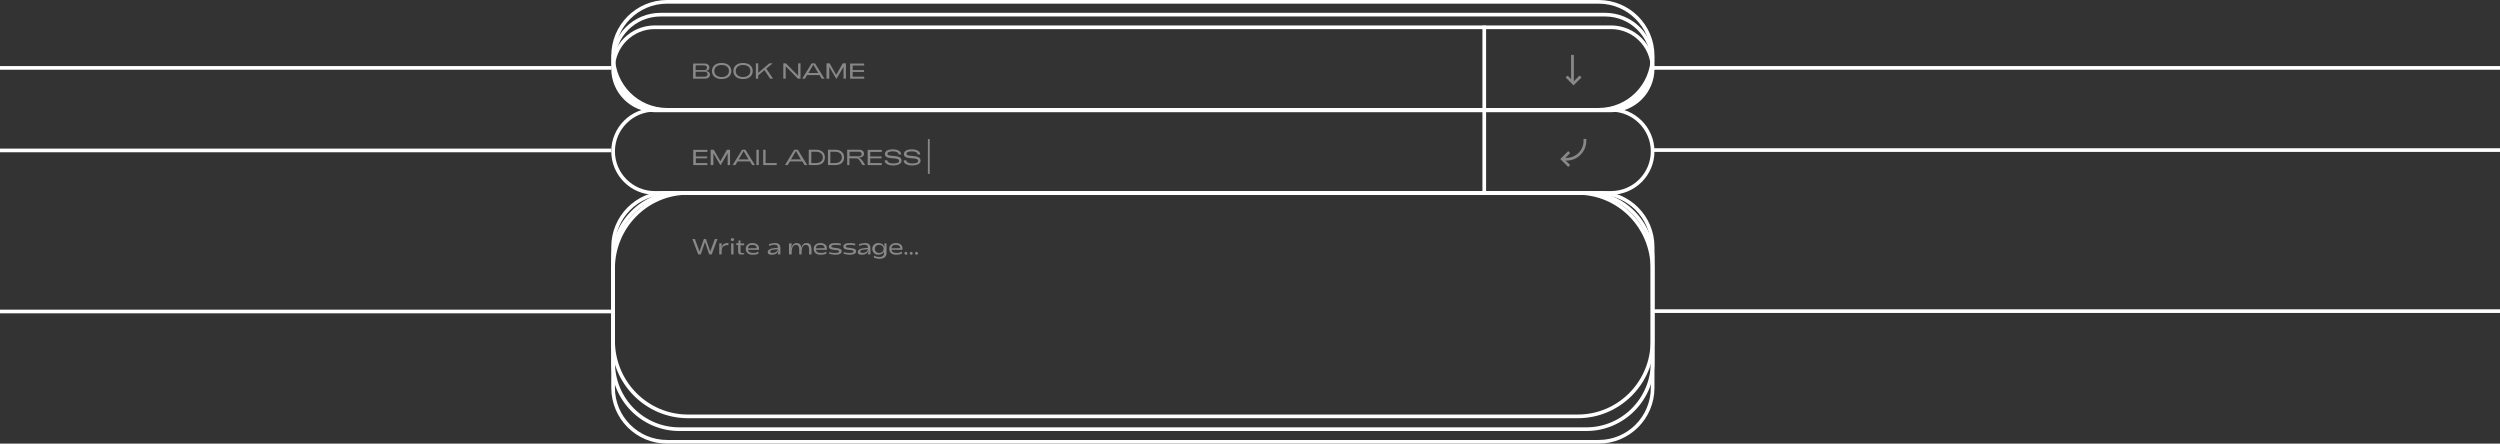 <?xml version="1.0" encoding="utf-8"?>
<!-- Generator: Adobe Illustrator 25.0.1, SVG Export Plug-In . SVG Version: 6.00 Build 0)  -->
<svg version="1.1" id="Layer_1" xmlns="http://www.w3.org/2000/svg" xmlns:xlink="http://www.w3.org/1999/xlink" x="0px" y="0px"
	 viewBox="0 0 1366 242.4" style="enable-background:new 0 0 1366 242.4;" xml:space="preserve">
<rect x="0" y="0" width="1366" height="242.4" fill="#333333" stroke="none"/>
<style type="text/css">
	.st0{fill:#888888;}
	.st1{fill:none;stroke:#888888;}
	.st2{fill:none;stroke:#888888;stroke-width:1.5;}
	.st3{fill:none;stroke:#FFFFFF;stroke-width:2;}
	.st4{fill:none;stroke:#FFFFFF;stroke-width:2.009;}
	.st5{fill:none;stroke:#FFFFFF;stroke-width:2.008;}
</style>
<g>
	<g>
		<path class="st0" d="M378.8,43h6.4c1.6,0,2.7-0.9,2.7-2.2c0-1.3-1-2-2.6-2c1.4-0.1,2.3-0.7,2.3-1.9c0-1.3-1-2.2-2.7-2.2h-6.2V43z
			 M380.1,38.3l0-2.6h4.4c1.2,0,1.8,0.4,1.8,1.3c0,0.9-0.6,1.3-1.8,1.3H380.1z M380.1,41.9l0-2.7h4.7c1.2,0,1.8,0.4,1.8,1.3
			c0,1-0.6,1.4-1.8,1.4H380.1z M394.3,43.2c3.3,0,5.3-1.8,5.3-4.4s-2-4.4-5.3-4.4c-3.3,0-5.3,1.8-5.3,4.4S391,43.2,394.3,43.2z
			 M394.3,42.1c-2.4,0-4-1.3-4-3.3c0-2,1.6-3.3,4-3.3c2.4,0,4,1.2,4,3.3C398.3,40.8,396.7,42.1,394.3,42.1z M406,43.2
			c3.3,0,5.3-1.8,5.3-4.4s-2-4.4-5.3-4.4c-3.3,0-5.3,1.8-5.3,4.4S402.7,43.2,406,43.2z M406,42.1c-2.4,0-4-1.3-4-3.3
			c0-2,1.6-3.3,4-3.3c2.4,0,4,1.2,4,3.3C410,40.8,408.4,42.1,406,42.1z M413,43h1.3v-1.8l3.4-2.9l3.1,4.7h1.6l-3.7-5.5l3.5-2.9h-1.8
			l-6.1,5.2v-5.2H413V43z M428,43h1.3v-6.8L436,43h1.4v-8.4h-1.3v6.8l-6.7-6.8H428V43z M438.3,43h1.5l1.2-2h6.8l1.2,2h1.5l-5.2-8.4
			h-1.8L438.3,43z M441.7,39.9l2.7-4.6l2.7,4.6H441.7z M451.8,43h1.3v-6.5l3.8,6.5h0.2l3.8-6.5V43h1.3v-8.4h-1.7l-3.6,6.3l-3.6-6.3
			h-1.7V43z M464.5,43h7.7v-1.1h-6.3v-2.6h6.2v-1h-6.2v-2.5h6.3v-1.1h-7.7V43z"/>
		<path class="st0" d="M381.5,139h1.4l2.3-6.8l2.3,6.8h1.4l3.1-8.4h-1.4l-2.5,6.8l-2.4-6.8h-1.1l-2.4,6.8l-2.5-6.8h-1.4L381.5,139z
			 M393,139h1.3v-2c0-1.9,1-3.1,3.7-3.1v-1.1c-2.4,0-3.3,0.7-3.7,2.7h-0.1l0.2-2.5H393V139z M400.2,131.7c0.5,0,0.9-0.3,0.9-0.8
			c0-0.5-0.4-0.8-0.9-0.8c-0.5,0-0.9,0.3-0.9,0.8C399.3,131.4,399.7,131.7,400.2,131.7z M399.5,139h1.3v-6h-1.3V139z M405.1,139.1
			c0.6,0,1.1-0.1,1.5-0.2v-0.6c-0.3,0-0.5,0-0.7,0c-1.3,0-1.3-0.3-1.3-1.8V134h2v-1h-2v-1.7l-1.1,0.2v1.4h-1.2v1h1v2.9
			C403.3,138.6,403.6,139.1,405.1,139.1z M411.1,139.2c1.4,0,2.1-0.1,3.3-0.6v-1.1c-0.7,0.3-1.3,0.7-2.7,0.7c-1.9,0-2.8-0.5-3-1.7h6
			v-1c0-1.6-1.5-2.7-3.6-2.7c-2.2,0-3.6,1.3-3.6,3.2S408.9,139.2,411.1,139.2z M408.7,135.7c0.1-1.4,0.8-1.9,2.4-1.9
			c1.6,0,2.3,0.5,2.4,1.8L408.7,135.7z M421.6,139.2c1.8,0,3.3-0.7,3.7-2.3h0.1L425,139h1.4v-3.4c0-1.7-0.8-2.8-2.9-2.8
			c-1.1,0-2.3,0.3-3.3,0.6v1c0.8-0.3,1.9-0.7,2.8-0.7c1.5,0,2,0.4,2.1,1.7c-1.3,0.1-5.6,0.2-5.6,2.2
			C419.4,139,420.7,139.2,421.6,139.2z M422.1,138.2c-0.8,0-1.3-0.3-1.3-0.8c0-1.1,2.8-1.1,4.2-1.2
			C424.9,137.5,423.5,138.2,422.1,138.2z M431.3,139h1.3v-1.5c0-2.3,0.9-3.7,2.3-3.7c1.2,0,1.8,0.8,1.8,2.8v2.4h1.3v-1.5
			c0-2.3,0.9-3.7,2.3-3.7c1.2,0,1.8,0.8,1.8,2.8v2.4h1.3v-2.6c0-2.4-0.8-3.6-2.6-3.6c-1.8,0-2.7,1.3-2.9,2.7h0
			c-0.2-1.8-1-2.6-2.5-2.7c-1.8,0-2.7,1.3-2.9,2.7h-0.1l0.2-2.5h-1.5V139z M448.2,139.2c1.4,0,2.1-0.1,3.3-0.6v-1.1
			c-0.7,0.3-1.3,0.7-2.7,0.7c-1.9,0-2.8-0.5-3-1.7h6v-1c0-1.6-1.5-2.7-3.6-2.7c-2.2,0-3.6,1.3-3.6,3.2S446,139.2,448.2,139.2z
			 M445.8,135.7c0.1-1.4,0.8-1.9,2.4-1.9c1.6,0,2.3,0.5,2.4,1.8L445.8,135.7z M456.4,139.2c2.1,0,3.5-0.6,3.5-1.9
			c0-2.6-5.7-1.2-5.7-2.7c0-0.5,0.7-0.8,2.3-0.8c0.9,0,2.1,0.1,2.9,0.3v-1c-1-0.2-2.3-0.3-3-0.3c-2.1,0-3.5,0.6-3.5,2
			c0,2.6,5.6,1.1,5.6,2.6c0,0.6-0.7,0.8-2.4,0.8c-1.1,0-2-0.1-3-0.5v1C454.2,139,455.5,139.2,456.4,139.2z M464.3,139.2
			c2.1,0,3.5-0.6,3.5-1.9c0-2.6-5.7-1.2-5.7-2.7c0-0.5,0.7-0.8,2.3-0.8c0.9,0,2.1,0.1,2.9,0.3v-1c-1-0.2-2.3-0.3-3-0.3
			c-2.1,0-3.5,0.6-3.5,2c0,2.6,5.6,1.1,5.6,2.6c0,0.6-0.7,0.8-2.4,0.8c-1.1,0-2-0.1-3-0.5v1C462.1,139,463.4,139.2,464.3,139.2z
			 M470.8,139.2c1.8,0,3.3-0.7,3.7-2.3h0.1l-0.4,2.1h1.4v-3.4c0-1.7-0.8-2.8-2.9-2.8c-1.1,0-2.3,0.3-3.3,0.6v1
			c0.8-0.3,1.9-0.7,2.8-0.7c1.5,0,2,0.4,2.1,1.7c-1.3,0.1-5.6,0.2-5.6,2.2C468.6,139,469.9,139.2,470.8,139.2z M471.3,138.2
			c-0.8,0-1.3-0.3-1.3-0.8c0-1.1,2.8-1.1,4.2-1.2C474.1,137.5,472.7,138.2,471.3,138.2z M480.6,141.4c2.2,0,3.8-1,3.8-3.1V133h-1.2
			l0.1,1.9h-0.2c-0.3-1.5-1.8-2.1-3.3-2.1c-1.7,0-3.2,1.3-3.2,3.1c0,1.9,1.5,3.3,3.1,3.3c1.5,0,3-0.6,3.4-2l-0.1,1.2
			c0,1.2-0.7,2-2.5,2c-1.2,0-2.4-0.3-3-0.8v1.2C478.6,141.1,479.1,141.4,480.6,141.4z M480.4,138.2c-1.4,0-2.4-0.9-2.4-2.2
			c0-1.3,0.9-2.2,2.4-2.2c1.3,0,2.4,0.9,2.4,2.2C482.8,137.3,481.7,138.2,480.4,138.2z M489.5,139.2c1.4,0,2.1-0.1,3.3-0.6v-1.1
			c-0.7,0.3-1.3,0.7-2.7,0.7c-1.9,0-2.8-0.5-3-1.7h6v-1c0-1.6-1.5-2.7-3.6-2.7c-2.2,0-3.6,1.3-3.6,3.2S487.3,139.2,489.5,139.2z
			 M487.1,135.7c0.1-1.4,0.8-1.9,2.4-1.9c1.6,0,2.3,0.5,2.4,1.8L487.1,135.7z M495,139.2c0.4,0,0.8-0.3,0.8-0.8
			c0-0.4-0.4-0.8-0.8-0.8c-0.4,0-0.8,0.3-0.8,0.8C494.2,138.9,494.6,139.2,495,139.2z M497.9,139.2c0.4,0,0.8-0.3,0.8-0.8
			c0-0.4-0.4-0.8-0.8-0.8c-0.4,0-0.8,0.3-0.8,0.8C497.1,138.9,497.5,139.2,497.9,139.2z M500.8,139.2c0.4,0,0.8-0.3,0.8-0.8
			c0-0.4-0.4-0.8-0.8-0.8c-0.4,0-0.8,0.3-0.8,0.8C500,138.9,500.4,139.2,500.8,139.2z"/>
		<g>
			<path class="st0" d="M378.8,90.2h7.7v-1.1h-6.3v-2.6h6.2v-1h-6.2v-2.5h6.3v-1.1h-7.7V90.2z M388.5,90.2h1.3v-6.5l3.8,6.5h0.2
				l3.8-6.5v6.5h1.3v-8.4h-1.7l-3.6,6.3l-3.6-6.3h-1.7V90.2z M400.3,90.2h1.5l1.2-2h6.8l1.2,2h1.5l-5.2-8.4h-1.8L400.3,90.2z
				 M403.6,87.1l2.7-4.6l2.7,4.6H403.6z M413.3,90.2h1.3v-8.4h-1.3V90.2z M416.9,90.2h7.5v-1.1h-6.1v-7.3h-1.3V90.2z M428.9,90.2
				h1.5l1.2-2h6.8l1.2,2h1.5l-5.2-8.4H434L428.9,90.2z M432.2,87.1l2.7-4.6l2.7,4.6H432.2z M441.9,90.2h3.9c3,0,4.9-1.4,4.9-4.2
				c0-2.7-1.9-4.2-4.9-4.2h-3.9V90.2z M443.3,89.1v-6.2h2.6c2.2,0,3.7,1.2,3.7,3.1c0,1.9-1.5,3.1-3.7,3.1H443.3z M452.4,90.2h3.9
				c3,0,4.9-1.4,4.9-4.2c0-2.7-1.9-4.2-4.9-4.2h-3.9V90.2z M453.7,89.1v-6.2h2.6c2.2,0,3.7,1.2,3.7,3.1c0,1.9-1.5,3.1-3.7,3.1H453.7
				z M462.8,90.2h1.3l0-3.7h3.5c1.6,0,2,0.9,3.6,3.7h1.5c-1.5-2.7-2.3-3.9-4.2-4.1h0.9c1.6,0,2.7-0.8,2.7-2.1c0-1.3-1-2.2-2.7-2.2
				h-6.5V90.2z M464.2,85.4l0-2.5h4.8c1.2,0,1.8,0.4,1.8,1.3c0,0.7-0.5,1.2-1.8,1.2H464.2z M474.1,90.2h7.7v-1.1h-6.3v-2.6h6.2v-1
				h-6.2v-2.5h6.3v-1.1h-7.7V90.2z M487.9,90.4c2.8,0,4.7-0.9,4.7-2.6c0-3.9-7.7-1.6-7.7-3.8c0-0.8,1.1-1.3,3-1.3
				c1.8,0,3.1,0.6,3.1,1.7h1.4c0-1.7-1.8-2.8-4.6-2.8c-2.6,0-4.3,0.9-4.3,2.6c0,3.6,7.8,1.2,7.8,3.7c0,1-1.2,1.4-3.4,1.4
				c-1.8,0-3.1-0.7-3.1-1.7h-1.4C483.3,89.2,485.1,90.4,487.9,90.4z M498.3,90.4c2.8,0,4.7-0.9,4.7-2.6c0-3.9-7.7-1.6-7.7-3.8
				c0-0.8,1.1-1.3,3-1.3c1.8,0,3.1,0.6,3.1,1.7h1.4c0-1.7-1.8-2.8-4.6-2.8c-2.6,0-4.3,0.9-4.3,2.6c0,3.6,7.8,1.2,7.8,3.7
				c0,1-1.2,1.4-3.4,1.4c-1.8,0-3.1-0.7-3.1-1.7h-1.4C493.6,89.2,495.4,90.4,498.3,90.4z"/>
			<line class="st1" x1="507.5" y1="76" x2="507.5" y2="95"/>
		</g>
	</g>
	<path class="st2" d="M853.6,87h2.4c5.5,0,10-4.5,10-10v-1.1"/>
	<path class="st2" d="M857.4,83.1l-3.8,3.8l3.8,3.8"/>
	<line class="st2" x1="859.2" y1="45.1" x2="859.2" y2="30"/>
	<path class="st2" d="M856,41.8l3.8,3.8l3.8-3.8"/>
	<path class="st3" d="M357.7,14.9h522.6c12.5,0,22.7,10.2,22.7,22.7v0c0,12.5-10.2,22.7-22.7,22.7H357.7
		c-12.5,0-22.7-10.2-22.7-22.7v0C335,25.1,345.2,14.9,357.7,14.9z"/>
	<path class="st3" d="M361,8h516c14.4,0,26,11.6,26,26l0,0c0,14.4-11.6,26-26,26H361c-14.4,0-26-11.6-26-26l0,0
		C335,19.6,346.6,8,361,8z"/>
	<path class="st3" d="M364.5,1h509C889.8,1,903,14.2,903,30.5l0,0c0,16.3-13.2,29.5-29.5,29.5h-509C348.2,60,335,46.8,335,30.5l0,0
		C335,14.2,348.2,1,364.5,1z"/>
	<g>
		<path class="st4" d="M862.1,227.5H375.9c-22.6,0-40.9-18.5-40.9-41.3v-39.5c0-22.8,18.3-41.3,40.9-41.3h486.1
			c22.6,0,40.9,18.5,40.9,41.3v39.5C903,209,884.7,227.5,862.1,227.5z"/>
		<path class="st5" d="M866.8,234.5H371.2c-20,0-36.2-16.3-36.2-36.5v-56.1c0-20.2,16.2-36.5,36.2-36.5h495.6
			c20,0,36.2,16.3,36.2,36.5V198C903,218.1,886.8,234.5,866.8,234.5z"/>
		<path class="st3" d="M873.5,241.4h-509c-16.3,0-29.5-13.2-29.5-29.5v-77c0-16.3,13.2-29.5,29.5-29.5h509
			c16.3,0,29.5,13.2,29.5,29.5v77C903,228.2,889.8,241.4,873.5,241.4z"/>
	</g>
	<line class="st3" x1="903" y1="37.1" x2="1366" y2="37.1"/>
	<line class="st3" x1="0" y1="37.1" x2="334" y2="37.1"/>
	<path class="st3" d="M357.7,60h522.6c12.5,0,22.7,10.2,22.7,22.7l0,0c0,12.5-10.2,22.7-22.7,22.7H357.7
		c-12.5,0-22.7-10.2-22.7-22.7l0,0C335,70.2,345.2,60,357.7,60z"/>
	<line class="st3" x1="903" y1="82" x2="1366" y2="82"/>
	<line class="st3" x1="0" y1="82.2" x2="334" y2="82.2"/>
	<line class="st3" x1="903" y1="170" x2="1366" y2="170"/>
	<line class="st3" x1="0" y1="170.2" x2="334" y2="170.2"/>
	<line class="st3" x1="811" y1="106" x2="811" y2="14"/>
</g>
</svg>
